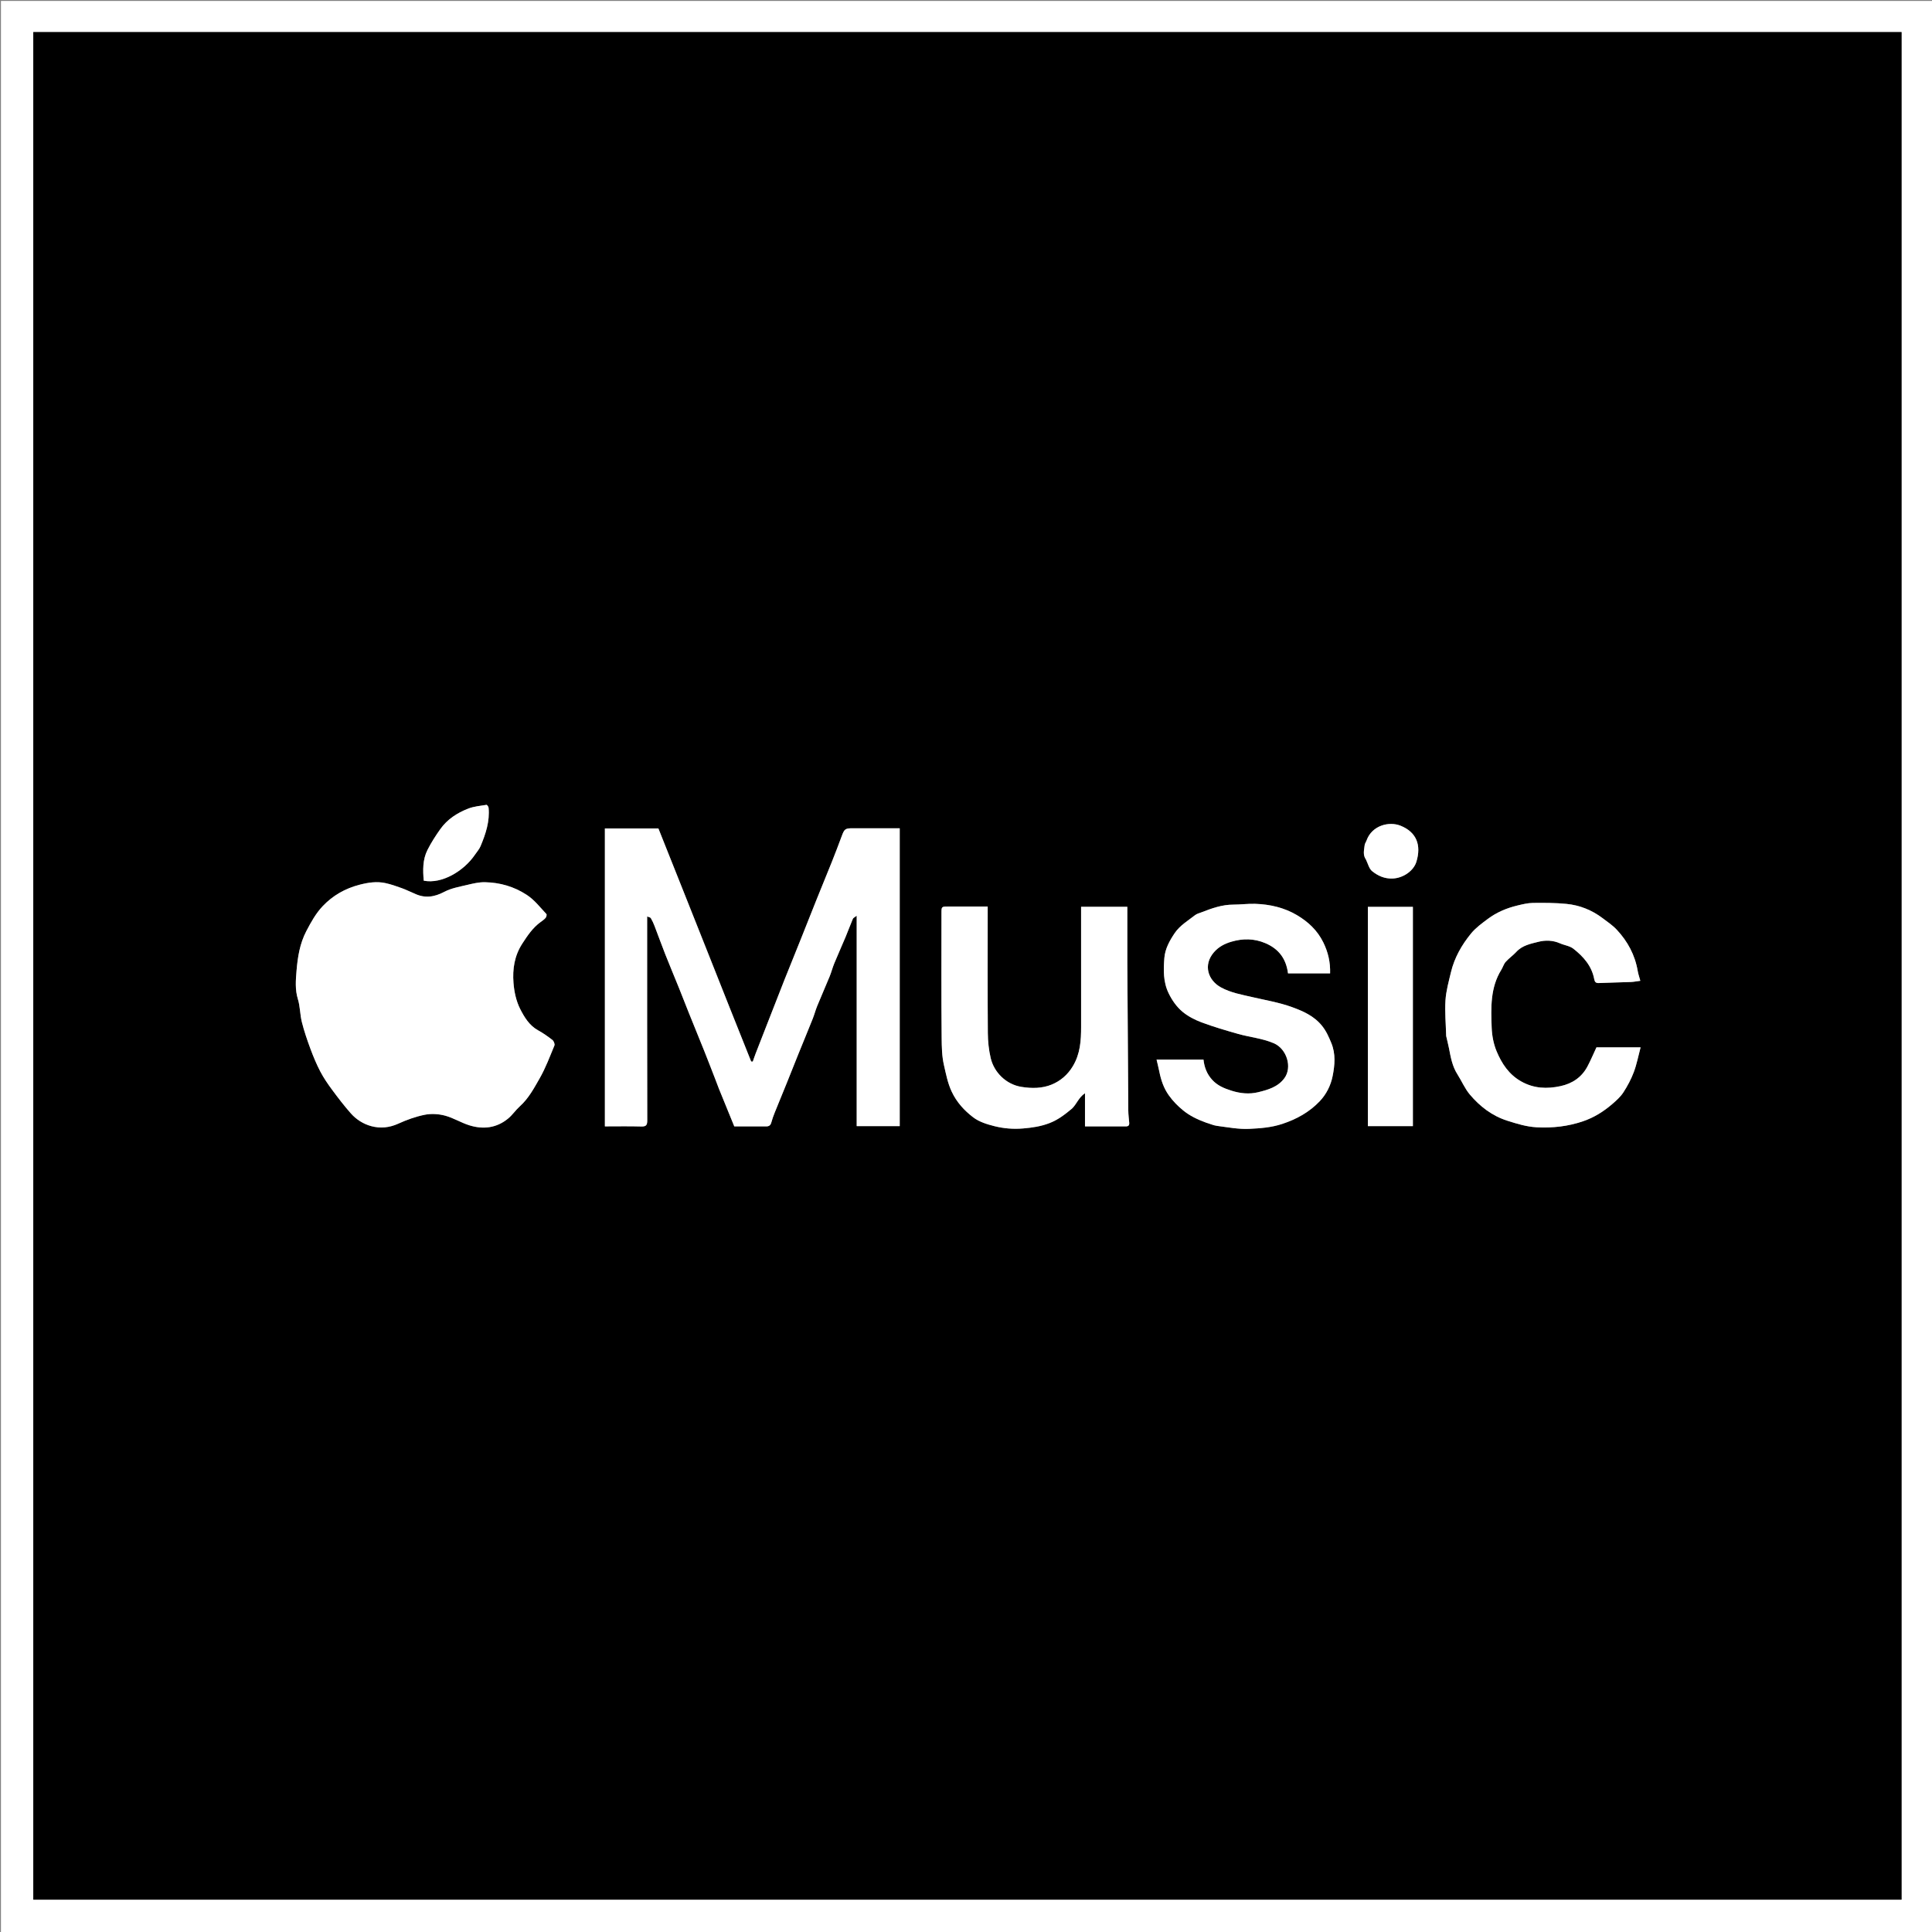 <svg version="1.1" id="Layer_1" xmlns="http://www.w3.org/2000/svg" xmlns:xlink="http://www.w3.org/1999/xlink" x="0px" y="0px"
	 width="100%" viewBox="0 0 2048 2048" enable-background="new 0 0 2048 2048" xml:space="preserve">
<rect x="0" y="0" width="2048" height="2048" fill="#808080" stroke="none"/>
<path fill="#FFFFFF" opacity="1" stroke="none" 
	d="
M1160,2049 
	C773.333,2049 387.167,2049 1,2049 
	C1,1366.333 1,683.667 1,1 
	C683.667,1 1366.333,1 2049,1 
	C2049,683.667 2049,1366.333 2049,2049 
	C1752.833,2049 1456.667,2049 1160,2049 
M1369.5,34 
	C924.74,34 479.98,34 35.286,34 
	C35.286,694.308 35.286,1354.043 35.286,2013.714 
	C695.641,2013.714 1355.71,2013.714 2015.714,2013.714 
	C2015.714,1353.692 2015.714,693.957 2015.714,34 
	C1800.452,34 1585.476,34 1369.5,34 
z"/>
<path fill="#000000" opacity="1" stroke="none" 
	d="
M1370,34 
	C1585.476,34 1800.452,34 2015.714,34 
	C2015.714,693.957 2015.714,1353.692 2015.714,2013.714 
	C1355.71,2013.714 695.641,2013.714 35.286,2013.714 
	C35.286,1354.043 35.286,694.308 35.286,34 
	C479.98,34 924.74,34 1370,34 
M438.625,947.002 
	C434.397,945.146 430.257,943.05 425.922,941.495 
	C420.197,939.441 414.414,937.371 408.487,936.103 
	C399.3,934.138 390.296,935.491 381.159,937.858 
	C365.916,941.806 352.876,949.204 342.144,960.497 
	C334.798,968.227 329.706,977.477 324.734,986.99 
	C317.723,1000.404 315.527,1014.788 314.328,1029.234 
	C313.515,1039.016 312.673,1049.095 315.771,1059.101 
	C318.189,1066.909 317.983,1075.495 319.992,1083.472 
	C322.402,1093.046 325.621,1102.452 329.057,1111.72 
	C332.103,1119.938 335.48,1128.102 339.54,1135.856 
	C343.105,1142.663 347.524,1149.088 352.101,1155.286 
	C358.4,1163.815 364.876,1172.262 371.893,1180.2 
	C377.664,1186.727 385.259,1191.514 393.547,1193.751 
	C403.045,1196.316 412.637,1195.463 422.091,1191.169 
	C431.073,1187.09 440.576,1183.618 450.213,1181.699 
	C457.076,1180.332 464.858,1180.782 471.658,1182.583 
	C480.533,1184.933 488.636,1190.076 497.442,1192.838 
	C512.185,1197.463 526.407,1195.798 538.654,1185.671 
	C543.252,1181.869 546.661,1176.656 551.118,1172.649 
	C560.323,1164.37 566.051,1153.567 572.001,1143.183 
	C578.317,1132.16 582.816,1120.072 587.702,1108.281 
	C588.312,1106.811 587.037,1103.546 585.607,1102.43 
	C580.761,1098.645 575.654,1095.09 570.278,1092.114 
	C561.042,1087.001 555.776,1078.167 551.436,1069.628 
	C547.184,1061.263 545.023,1051.266 544.306,1041.807 
	C543.211,1027.342 545.254,1013.257 553.621,1000.316 
	C559.213,991.667 564.756,983.401 573.159,977.316 
	C575.003,975.98 576.958,974.666 578.392,972.95 
	C579.196,971.987 579.771,969.525 579.2,968.921 
	C572.519,961.865 566.728,954.054 558.304,948.559 
	C544.735,939.709 529.931,935.525 514.069,935.187 
	C507.74,935.052 501.272,936.606 495.037,938.1 
	C486.934,940.041 478.372,941.496 471.143,945.312 
	C460.435,950.964 450.35,952.628 438.625,947.002 
M749.962,1008.66 
	C732.614,965.164 715.266,921.667 697.93,878.2 
	C678.941,878.2 660.167,878.2 641.197,878.2 
	C641.197,983.466 641.197,1088.534 641.197,1194 
	C654.177,1194 666.971,1193.75 679.747,1194.123 
	C684.871,1194.272 686.125,1192.734 686.113,1187.698 
	C685.946,1117.87 686,1048.041 686,978.212 
	C686,976.236 686,974.26 686,971.493 
	C687.703,972.212 689.369,972.376 689.88,973.231 
	C691.442,975.844 692.723,978.66 693.821,981.51 
	C697.663,991.487 701.253,1001.562 705.182,1011.504 
	C710,1023.696 715.098,1035.777 720.006,1047.933 
	C723.408,1056.36 726.647,1064.852 730.039,1073.283 
	C735.519,1086.904 741.117,1100.476 746.565,1114.109 
	C750.715,1124.494 754.716,1134.938 758.769,1145.361 
	C759.87,1148.191 760.859,1151.065 762.001,1153.878 
	C767.385,1167.135 772.804,1180.379 778.362,1194 
	C789.163,1194 800.654,1193.949 812.143,1194.035 
	C815.184,1194.057 816.816,1192.878 817.624,1189.901 
	C818.584,1186.362 819.827,1182.881 821.193,1179.474 
	C825.405,1168.974 829.768,1158.533 834.009,1148.044 
	C838.152,1137.8 842.182,1127.509 846.325,1117.265 
	C851.359,1104.816 856.522,1092.419 861.499,1079.947 
	C863.276,1075.494 864.468,1070.804 866.285,1066.369 
	C870.599,1055.834 875.213,1045.423 879.528,1034.889 
	C881.344,1030.454 882.5,1025.747 884.328,1021.318 
	C888.231,1011.86 892.447,1002.532 896.399,993.094 
	C899.049,986.767 901.378,980.305 904.07,973.997 
	C904.529,972.921 906.091,972.316 908.134,970.719 
	C908.134,1046.223 908.134,1119.973 908.134,1193.739 
	C923.588,1193.739 938.66,1193.739 953.742,1193.739 
	C953.742,1088.411 953.742,983.344 953.742,878 
	C937.016,878 920.546,878 904.077,878 
	C895.964,878 895.102,878.705 892.307,886.238 
	C888.923,895.356 885.458,904.448 881.854,913.481 
	C876.414,927.118 870.779,940.678 865.305,954.303 
	C859.825,967.944 854.468,981.635 849.005,995.283 
	C843.125,1009.973 837.125,1024.614 831.288,1039.32 
	C825.454,1054.021 819.756,1068.777 813.999,1083.509 
	C809.687,1094.546 805.358,1105.577 801.078,1116.627 
	C799.966,1119.498 799.006,1122.427 797.977,1125.33 
	C797.404,1125.303 796.831,1125.276 796.258,1125.249 
	C780.839,1086.657 765.419,1048.066 749.962,1008.66 
M1136.549,1174.961 
	C1141.317,1170.434 1143.327,1163.399 1150.137,1158.869 
	C1150.137,1171.505 1150.137,1182.604 1150.137,1194 
	C1164.785,1194 1179.083,1193.954 1193.38,1194.038 
	C1196.314,1194.055 1197.233,1192.736 1197.007,1190.069 
	C1196.647,1185.82 1196.072,1181.569 1196.04,1177.315 
	C1195.645,1125.405 1195.314,1073.494 1195.012,1021.583 
	C1194.93,1007.419 1195,993.254 1195,979.089 
	C1195,973.149 1195,967.208 1195,961.258 
	C1178.416,961.258 1162.345,961.258 1146,961.258 
	C1146,963.15 1146,964.787 1146,966.424 
	C1146,1007.084 1145.977,1047.745 1146.013,1088.405 
	C1146.025,1102.952 1145.182,1117.005 1137.266,1130.199 
	C1131.718,1139.446 1124.068,1145.865 1114.911,1149.656 
	C1104.833,1153.829 1093.73,1153.928 1082.641,1152.119 
	C1066.557,1149.494 1053.795,1136.857 1050.189,1121.67 
	C1048.135,1113.021 1047.199,1103.922 1047.136,1095.016 
	C1046.833,1052.192 1047,1009.364 1047,966.537 
	C1047,964.769 1047,963.001 1047,961 
	C1032.644,961 1018.838,961 1005.032,961 
	C998.006,961 998.001,961 998.001,968.135 
	C997.999,1012.128 997.748,1056.124 998.197,1100.112 
	C998.295,1109.802 998.426,1119.583 1000.687,1129.346 
	C1002.871,1138.774 1004.583,1148.019 1008.76,1157.006 
	C1014.071,1168.433 1022.245,1177.277 1031.746,1184.499 
	C1037.997,1189.251 1046.356,1191.819 1054.168,1193.78 
	C1064.028,1196.255 1074.192,1197.087 1084.576,1196.201 
	C1094.194,1195.381 1103.312,1194.063 1112.498,1190.534 
	C1121.604,1187.037 1128.799,1181.44 1136.549,1174.961 
M1278.679,1189.998 
	C1282.492,1191.192 1286.23,1192.969 1290.131,1193.468 
	C1301.46,1194.919 1312.917,1197.174 1324.205,1196.633 
	C1335.859,1196.074 1347.565,1195.247 1359.186,1191.413 
	C1374.575,1186.337 1387.919,1178.905 1398.935,1167.375 
	C1406.012,1159.968 1410.681,1150.483 1412.613,1140.77 
	C1414.908,1129.238 1416.079,1117.213 1411.174,1105.469 
	C1408.474,1099.003 1405.921,1093.008 1401.323,1087.33 
	C1392.763,1076.76 1381.035,1071.728 1369.303,1067.476 
	C1355.943,1062.633 1341.671,1060.266 1327.746,1057.033 
	C1316.333,1054.384 1304.725,1052.407 1294.281,1046.693 
	C1280.834,1039.336 1274.919,1023.274 1286.771,1009.464 
	C1291.919,1003.465 1298.51,1000.255 1305.352,998.238 
	C1317.342,994.704 1329.464,994.685 1341.513,999.866 
	C1355.818,1006.017 1363.394,1016.578 1365.343,1031.795 
	C1380.115,1031.795 1394.869,1031.795 1409.956,1031.795 
	C1410.313,1020.08 1407.9,1009.456 1402.734,998.955 
	C1396.447,986.176 1386.649,977.118 1374.956,970.164 
	C1361.454,962.135 1346.285,958.617 1330.613,958.102 
	C1322.883,957.848 1315.119,958.938 1307.37,958.937 
	C1295.484,958.936 1284.622,962.811 1273.805,967.03 
	C1271.419,967.961 1268.733,968.579 1266.79,970.109 
	C1259.255,976.044 1250.822,980.896 1245.217,989.16 
	C1239.719,997.267 1235.013,1005.939 1234.267,1015.528 
	C1233.286,1028.124 1232.932,1040.882 1238.855,1052.997 
	C1242.541,1060.536 1247.305,1067.284 1253.427,1072.426 
	C1259.295,1077.357 1266.585,1081.077 1273.827,1083.785 
	C1286.39,1088.484 1299.325,1092.248 1312.241,1095.926 
	C1324.846,1099.516 1338.033,1100.615 1350.314,1105.887 
	C1363.931,1111.734 1370.202,1131.294 1361.419,1143.067 
	C1354.519,1152.315 1343.996,1155.29 1333.698,1157.8 
	C1324.322,1160.086 1314.758,1159.163 1305.31,1156.146 
	C1297.553,1153.669 1290.509,1150.791 1284.849,1144.531 
	C1279.255,1138.346 1276.63,1131.211 1275.736,1123.243 
	C1259.114,1123.243 1242.738,1123.243 1226.012,1123.243 
	C1227.057,1127.762 1228.126,1131.948 1228.98,1136.176 
	C1230.775,1145.057 1233.571,1153.437 1238.918,1160.967 
	C1243.29,1167.124 1248.401,1172.354 1254.246,1177.109 
	C1261.365,1182.9 1269.417,1186.728 1278.679,1189.998 
M1533,1098.474 
	C1533.992,1102.657 1535.129,1106.813 1535.946,1111.031 
	C1537.811,1120.655 1539.472,1130.282 1544.911,1138.794 
	C1549.434,1145.872 1552.736,1153.905 1558.085,1160.244 
	C1568.708,1172.831 1581.609,1182.803 1597.619,1187.932 
	C1607.862,1191.213 1618.174,1194.404 1629.016,1194.973 
	C1645.788,1195.853 1662.144,1194.056 1678.199,1188.551 
	C1689.821,1184.566 1699.828,1178.271 1708.965,1170.416 
	C1713.286,1166.702 1717.726,1162.746 1720.79,1158.04 
	C1725.192,1151.277 1729.084,1143.989 1731.911,1136.445 
	C1735.017,1128.16 1736.668,1119.33 1739.091,1110.217 
	C1722.261,1110.217 1706.826,1110.217 1692.323,1110.217 
	C1689.028,1117.265 1686.19,1124.061 1682.747,1130.536 
	C1676.636,1142.026 1666.664,1148.658 1654.151,1151.354 
	C1639.822,1154.442 1626.028,1153.916 1612.646,1146.427 
	C1599.464,1139.048 1591.856,1127.346 1586.417,1114.284 
	C1583.194,1106.544 1581.542,1097.702 1581.237,1089.281 
	C1580.477,1068.273 1579.654,1047.02 1591.474,1027.997 
	C1593.154,1025.294 1594.007,1021.948 1596.072,1019.64 
	C1599.511,1015.795 1603.9,1012.806 1607.386,1008.997 
	C1613.747,1002.049 1622.647,1000.405 1630.88,998.323 
	C1638.194,996.473 1646.22,996.67 1653.665,999.967 
	C1658.334,1002.035 1663.983,1002.654 1667.831,1005.663 
	C1678.434,1013.956 1687.298,1023.913 1689.919,1037.81 
	C1690.519,1040.99 1691.625,1042.211 1694.957,1042.063 
	C1706.198,1041.564 1717.453,1041.4 1728.697,1040.957 
	C1731.832,1040.833 1734.947,1040.189 1738.812,1039.688 
	C1737.733,1035.696 1736.596,1032.534 1736.045,1029.273 
	C1733.186,1012.361 1725.378,997.896 1713.821,985.534 
	C1709.395,980.799 1703.839,977.08 1698.611,973.147 
	C1687.336,964.663 1674.497,959.547 1660.582,958.173 
	C1648.753,957.005 1636.773,957.006 1624.868,957.147 
	C1619.443,957.212 1613.969,958.577 1608.637,959.85 
	C1597.259,962.567 1586.539,967.054 1577.154,974.075 
	C1570.853,978.789 1564.265,983.572 1559.348,989.585 
	C1549.471,1001.665 1541.739,1015.217 1538.063,1030.606 
	C1535.717,1040.431 1532.927,1050.336 1532.273,1060.331 
	C1531.465,1072.669 1532.667,1085.139 1533,1098.474 
M1450,1108.5 
	C1450,1136.928 1450,1165.355 1450,1193.711 
	C1466.312,1193.711 1482.051,1193.711 1497.714,1193.711 
	C1497.714,1116.021 1497.714,1038.62 1497.714,961.289 
	C1481.688,961.289 1465.949,961.289 1450,961.289 
	C1450,1010.219 1450,1058.859 1450,1108.5 
M503.523,905.988 
	C505.51,903.004 508.028,900.243 509.392,896.997 
	C514.861,883.977 519.309,870.654 517.911,856.196 
	C517.803,855.075 516.282,853.075 515.694,853.171 
	C509.221,854.233 502.473,854.781 496.439,857.117 
	C484.73,861.649 474.186,868.424 466.774,878.867 
	C461.755,885.938 456.998,893.31 453.114,901.045 
	C447.985,911.257 448.212,922.448 449.186,933.548 
	C468.554,937.409 491.846,923.09 503.523,905.988 
M1447.997,911.491 
	C1450.113,915.581 1451.267,920.873 1454.553,923.498 
	C1460.651,928.37 1467.614,931.649 1476.358,931.26 
	C1487.758,930.752 1498.528,922.934 1501.388,913.631 
	C1506.893,895.72 1501.491,882.113 1484.745,875.328 
	C1472.557,870.39 1454.418,874.884 1448.664,890.795 
	C1448.023,892.569 1446.751,894.236 1446.573,896.032 
	C1446.083,900.956 1444.369,906.088 1447.997,911.491 
z"/>
<path fill="#FFFFFF" opacity="1" stroke="none" 
	d="
M439.027,947.023 
	C450.35,952.628 460.435,950.964 471.143,945.312 
	C478.372,941.496 486.934,940.041 495.037,938.1 
	C501.272,936.606 507.74,935.052 514.069,935.187 
	C529.931,935.525 544.735,939.709 558.304,948.559 
	C566.728,954.054 572.519,961.865 579.2,968.921 
	C579.771,969.525 579.196,971.987 578.392,972.95 
	C576.958,974.666 575.003,975.98 573.159,977.316 
	C564.756,983.401 559.213,991.667 553.621,1000.316 
	C545.254,1013.257 543.211,1027.342 544.306,1041.807 
	C545.023,1051.266 547.184,1061.263 551.436,1069.628 
	C555.776,1078.167 561.042,1087.001 570.278,1092.114 
	C575.654,1095.09 580.761,1098.645 585.607,1102.43 
	C587.037,1103.546 588.312,1106.811 587.702,1108.281 
	C582.816,1120.072 578.317,1132.16 572.001,1143.183 
	C566.051,1153.567 560.323,1164.37 551.118,1172.649 
	C546.661,1176.656 543.252,1181.869 538.654,1185.671 
	C526.407,1195.798 512.185,1197.463 497.442,1192.838 
	C488.636,1190.076 480.533,1184.933 471.658,1182.583 
	C464.858,1180.782 457.076,1180.332 450.213,1181.699 
	C440.576,1183.618 431.073,1187.09 422.091,1191.169 
	C412.637,1195.463 403.045,1196.316 393.547,1193.751 
	C385.259,1191.514 377.664,1186.727 371.893,1180.2 
	C364.876,1172.262 358.4,1163.815 352.101,1155.286 
	C347.524,1149.088 343.105,1142.663 339.54,1135.856 
	C335.48,1128.102 332.103,1119.938 329.057,1111.72 
	C325.621,1102.452 322.402,1093.046 319.992,1083.472 
	C317.983,1075.495 318.189,1066.909 315.771,1059.101 
	C312.673,1049.095 313.515,1039.016 314.328,1029.234 
	C315.527,1014.788 317.723,1000.404 324.734,986.99 
	C329.706,977.477 334.798,968.227 342.144,960.497 
	C352.876,949.204 365.916,941.806 381.159,937.858 
	C390.296,935.491 399.3,934.138 408.487,936.103 
	C414.414,937.371 420.197,939.441 425.922,941.495 
	C430.257,943.05 434.397,945.146 439.027,947.023 
z"/>
<path fill="#FFFFFF" opacity="1" stroke="none" 
	d="
M749.981,1009.067 
	C765.419,1048.066 780.839,1086.657 796.258,1125.249 
	C796.831,1125.276 797.404,1125.303 797.977,1125.33 
	C799.006,1122.427 799.966,1119.498 801.078,1116.627 
	C805.358,1105.577 809.687,1094.546 813.999,1083.509 
	C819.756,1068.777 825.454,1054.021 831.288,1039.32 
	C837.125,1024.614 843.125,1009.973 849.005,995.283 
	C854.468,981.635 859.825,967.944 865.305,954.303 
	C870.779,940.678 876.414,927.118 881.854,913.481 
	C885.458,904.448 888.923,895.356 892.307,886.238 
	C895.102,878.705 895.964,878 904.077,878 
	C920.546,878 937.016,878 953.742,878 
	C953.742,983.344 953.742,1088.411 953.742,1193.739 
	C938.66,1193.739 923.588,1193.739 908.134,1193.739 
	C908.134,1119.973 908.134,1046.223 908.134,970.719 
	C906.091,972.316 904.529,972.921 904.07,973.997 
	C901.378,980.305 899.049,986.767 896.399,993.094 
	C892.447,1002.532 888.231,1011.86 884.328,1021.318 
	C882.5,1025.747 881.344,1030.454 879.528,1034.889 
	C875.213,1045.423 870.599,1055.834 866.285,1066.369 
	C864.468,1070.804 863.276,1075.494 861.499,1079.947 
	C856.522,1092.419 851.359,1104.816 846.325,1117.265 
	C842.182,1127.509 838.152,1137.8 834.009,1148.044 
	C829.768,1158.533 825.405,1168.974 821.193,1179.474 
	C819.827,1182.881 818.584,1186.362 817.624,1189.901 
	C816.816,1192.878 815.184,1194.057 812.143,1194.035 
	C800.654,1193.949 789.163,1194 778.362,1194 
	C772.804,1180.379 767.385,1167.135 762.001,1153.878 
	C760.859,1151.065 759.87,1148.191 758.769,1145.361 
	C754.716,1134.938 750.715,1124.494 746.565,1114.109 
	C741.117,1100.476 735.519,1086.904 730.039,1073.283 
	C726.647,1064.852 723.408,1056.36 720.006,1047.933 
	C715.098,1035.777 710,1023.696 705.182,1011.504 
	C701.253,1001.562 697.663,991.487 693.821,981.51 
	C692.723,978.66 691.442,975.844 689.88,973.231 
	C689.369,972.376 687.703,972.212 686,971.493 
	C686,974.26 686,976.236 686,978.212 
	C686,1048.041 685.946,1117.87 686.113,1187.698 
	C686.125,1192.734 684.871,1194.272 679.747,1194.123 
	C666.971,1193.75 654.177,1194 641.197,1194 
	C641.197,1088.534 641.197,983.466 641.197,878.2 
	C660.167,878.2 678.941,878.2 697.93,878.2 
	C715.266,921.667 732.614,965.164 749.981,1009.067 
z"/>
<path fill="#FFFFFF" opacity="1" stroke="none" 
	d="
M1136.285,1175.213 
	C1128.799,1181.44 1121.604,1187.037 1112.498,1190.534 
	C1103.312,1194.063 1094.194,1195.381 1084.576,1196.201 
	C1074.192,1197.087 1064.028,1196.255 1054.168,1193.78 
	C1046.356,1191.819 1037.997,1189.251 1031.746,1184.499 
	C1022.245,1177.277 1014.071,1168.433 1008.76,1157.006 
	C1004.583,1148.019 1002.871,1138.774 1000.687,1129.346 
	C998.426,1119.583 998.295,1109.802 998.197,1100.112 
	C997.748,1056.124 997.999,1012.128 998.001,968.135 
	C998.001,961 998.006,961 1005.032,961 
	C1018.838,961 1032.644,961 1047,961 
	C1047,963.001 1047,964.769 1047,966.537 
	C1047,1009.364 1046.833,1052.192 1047.136,1095.016 
	C1047.199,1103.922 1048.135,1113.021 1050.189,1121.67 
	C1053.795,1136.857 1066.557,1149.494 1082.641,1152.119 
	C1093.73,1153.928 1104.833,1153.829 1114.911,1149.656 
	C1124.068,1145.865 1131.718,1139.446 1137.266,1130.199 
	C1145.182,1117.005 1146.025,1102.952 1146.013,1088.405 
	C1145.977,1047.745 1146,1007.084 1146,966.424 
	C1146,964.787 1146,963.15 1146,961.258 
	C1162.345,961.258 1178.416,961.258 1195,961.258 
	C1195,967.208 1195,973.149 1195,979.089 
	C1195,993.254 1194.93,1007.419 1195.012,1021.583 
	C1195.314,1073.494 1195.645,1125.405 1196.04,1177.315 
	C1196.072,1181.569 1196.647,1185.82 1197.007,1190.069 
	C1197.233,1192.736 1196.314,1194.055 1193.38,1194.038 
	C1179.083,1193.954 1164.785,1194 1150.137,1194 
	C1150.137,1182.604 1150.137,1171.505 1150.137,1158.869 
	C1143.327,1163.399 1141.317,1170.434 1136.285,1175.213 
z"/>
<path fill="#FFFFFF" opacity="1" stroke="none" 
	d="
M1278.266,1189.986 
	C1269.417,1186.728 1261.365,1182.9 1254.246,1177.109 
	C1248.401,1172.354 1243.29,1167.124 1238.918,1160.967 
	C1233.571,1153.437 1230.775,1145.057 1228.98,1136.176 
	C1228.126,1131.948 1227.057,1127.762 1226.012,1123.243 
	C1242.738,1123.243 1259.114,1123.243 1275.736,1123.243 
	C1276.63,1131.211 1279.255,1138.346 1284.849,1144.531 
	C1290.509,1150.791 1297.553,1153.669 1305.31,1156.146 
	C1314.758,1159.163 1324.322,1160.086 1333.698,1157.8 
	C1343.996,1155.29 1354.519,1152.315 1361.419,1143.067 
	C1370.202,1131.294 1363.931,1111.734 1350.314,1105.887 
	C1338.033,1100.615 1324.846,1099.516 1312.241,1095.926 
	C1299.325,1092.248 1286.39,1088.484 1273.827,1083.785 
	C1266.585,1081.077 1259.295,1077.357 1253.427,1072.426 
	C1247.305,1067.284 1242.541,1060.536 1238.855,1052.997 
	C1232.932,1040.882 1233.286,1028.124 1234.267,1015.528 
	C1235.013,1005.939 1239.719,997.267 1245.217,989.16 
	C1250.822,980.896 1259.255,976.044 1266.79,970.109 
	C1268.733,968.579 1271.419,967.961 1273.805,967.03 
	C1284.622,962.811 1295.484,958.936 1307.37,958.937 
	C1315.119,958.938 1322.883,957.848 1330.613,958.102 
	C1346.285,958.617 1361.454,962.135 1374.956,970.164 
	C1386.649,977.118 1396.447,986.176 1402.734,998.955 
	C1407.9,1009.456 1410.313,1020.08 1409.956,1031.795 
	C1394.869,1031.795 1380.115,1031.795 1365.343,1031.795 
	C1363.394,1016.578 1355.818,1006.017 1341.513,999.866 
	C1329.464,994.685 1317.342,994.704 1305.352,998.238 
	C1298.51,1000.255 1291.919,1003.465 1286.771,1009.464 
	C1274.919,1023.274 1280.834,1039.336 1294.281,1046.693 
	C1304.725,1052.407 1316.333,1054.384 1327.746,1057.033 
	C1341.671,1060.266 1355.943,1062.633 1369.303,1067.476 
	C1381.035,1071.728 1392.763,1076.76 1401.323,1087.33 
	C1405.921,1093.008 1408.474,1099.003 1411.174,1105.469 
	C1416.079,1117.213 1414.908,1129.238 1412.613,1140.77 
	C1410.681,1150.483 1406.012,1159.968 1398.935,1167.375 
	C1387.919,1178.905 1374.575,1186.337 1359.186,1191.413 
	C1347.565,1195.247 1335.859,1196.074 1324.205,1196.633 
	C1312.917,1197.174 1301.46,1194.919 1290.131,1193.468 
	C1286.23,1192.969 1282.492,1191.192 1278.266,1189.986 
z"/>
<path fill="#FFFFFF" opacity="1" stroke="none" 
	d="
M1533,1098.013 
	C1532.667,1085.139 1531.465,1072.669 1532.273,1060.331 
	C1532.927,1050.336 1535.717,1040.431 1538.063,1030.606 
	C1541.739,1015.217 1549.471,1001.665 1559.348,989.585 
	C1564.265,983.572 1570.853,978.789 1577.154,974.075 
	C1586.539,967.054 1597.259,962.567 1608.637,959.85 
	C1613.969,958.577 1619.443,957.212 1624.868,957.147 
	C1636.773,957.006 1648.753,957.005 1660.582,958.173 
	C1674.497,959.547 1687.336,964.663 1698.611,973.147 
	C1703.839,977.08 1709.395,980.799 1713.821,985.534 
	C1725.378,997.896 1733.186,1012.361 1736.045,1029.273 
	C1736.596,1032.534 1737.733,1035.696 1738.812,1039.688 
	C1734.947,1040.189 1731.832,1040.833 1728.697,1040.957 
	C1717.453,1041.4 1706.198,1041.564 1694.957,1042.063 
	C1691.625,1042.211 1690.519,1040.99 1689.919,1037.81 
	C1687.298,1023.913 1678.434,1013.956 1667.831,1005.663 
	C1663.983,1002.654 1658.334,1002.035 1653.665,999.967 
	C1646.22,996.67 1638.194,996.473 1630.88,998.323 
	C1622.647,1000.405 1613.747,1002.049 1607.386,1008.997 
	C1603.9,1012.806 1599.511,1015.795 1596.072,1019.64 
	C1594.007,1021.948 1593.154,1025.294 1591.474,1027.997 
	C1579.654,1047.02 1580.477,1068.273 1581.237,1089.281 
	C1581.542,1097.702 1583.194,1106.544 1586.417,1114.284 
	C1591.856,1127.346 1599.464,1139.048 1612.646,1146.427 
	C1626.028,1153.916 1639.822,1154.442 1654.151,1151.354 
	C1666.664,1148.658 1676.636,1142.026 1682.747,1130.536 
	C1686.19,1124.061 1689.028,1117.265 1692.323,1110.217 
	C1706.826,1110.217 1722.261,1110.217 1739.091,1110.217 
	C1736.668,1119.33 1735.017,1128.16 1731.911,1136.445 
	C1729.084,1143.989 1725.192,1151.277 1720.79,1158.04 
	C1717.726,1162.746 1713.286,1166.702 1708.965,1170.416 
	C1699.828,1178.271 1689.821,1184.566 1678.199,1188.551 
	C1662.144,1194.056 1645.788,1195.853 1629.016,1194.973 
	C1618.174,1194.404 1607.862,1191.213 1597.619,1187.932 
	C1581.609,1182.803 1568.708,1172.831 1558.085,1160.244 
	C1552.736,1153.905 1549.434,1145.872 1544.911,1138.794 
	C1539.472,1130.282 1537.811,1120.655 1535.946,1111.031 
	C1535.129,1106.813 1533.992,1102.657 1533,1098.013 
z"/>
<path fill="#FFFFFF" opacity="1" stroke="none" 
	d="
M1450,1108 
	C1450,1058.859 1450,1010.219 1450,961.289 
	C1465.949,961.289 1481.688,961.289 1497.714,961.289 
	C1497.714,1038.62 1497.714,1116.021 1497.714,1193.711 
	C1482.051,1193.711 1466.312,1193.711 1450,1193.711 
	C1450,1165.355 1450,1136.928 1450,1108 
z"/>
<path fill="#FFFFFF" opacity="1" stroke="none" 
	d="
M503.281,906.276 
	C491.846,923.09 468.554,937.409 449.186,933.548 
	C448.212,922.448 447.985,911.257 453.114,901.045 
	C456.998,893.31 461.755,885.938 466.774,878.867 
	C474.186,868.424 484.73,861.649 496.439,857.117 
	C502.473,854.781 509.221,854.233 515.694,853.171 
	C516.282,853.075 517.803,855.075 517.911,856.196 
	C519.309,870.654 514.861,883.977 509.392,896.997 
	C508.028,900.243 505.51,903.004 503.281,906.276 
z"/>
<path fill="#FFFFFF" opacity="1" stroke="none" 
	d="
M1447.975,911.073 
	C1444.369,906.088 1446.083,900.956 1446.573,896.032 
	C1446.751,894.236 1448.023,892.569 1448.664,890.795 
	C1454.418,874.884 1472.557,870.39 1484.745,875.328 
	C1501.491,882.113 1506.893,895.72 1501.388,913.631 
	C1498.528,922.934 1487.758,930.752 1476.358,931.26 
	C1467.614,931.649 1460.651,928.37 1454.553,923.498 
	C1451.267,920.873 1450.113,915.581 1447.975,911.073 
z"/>
</svg>